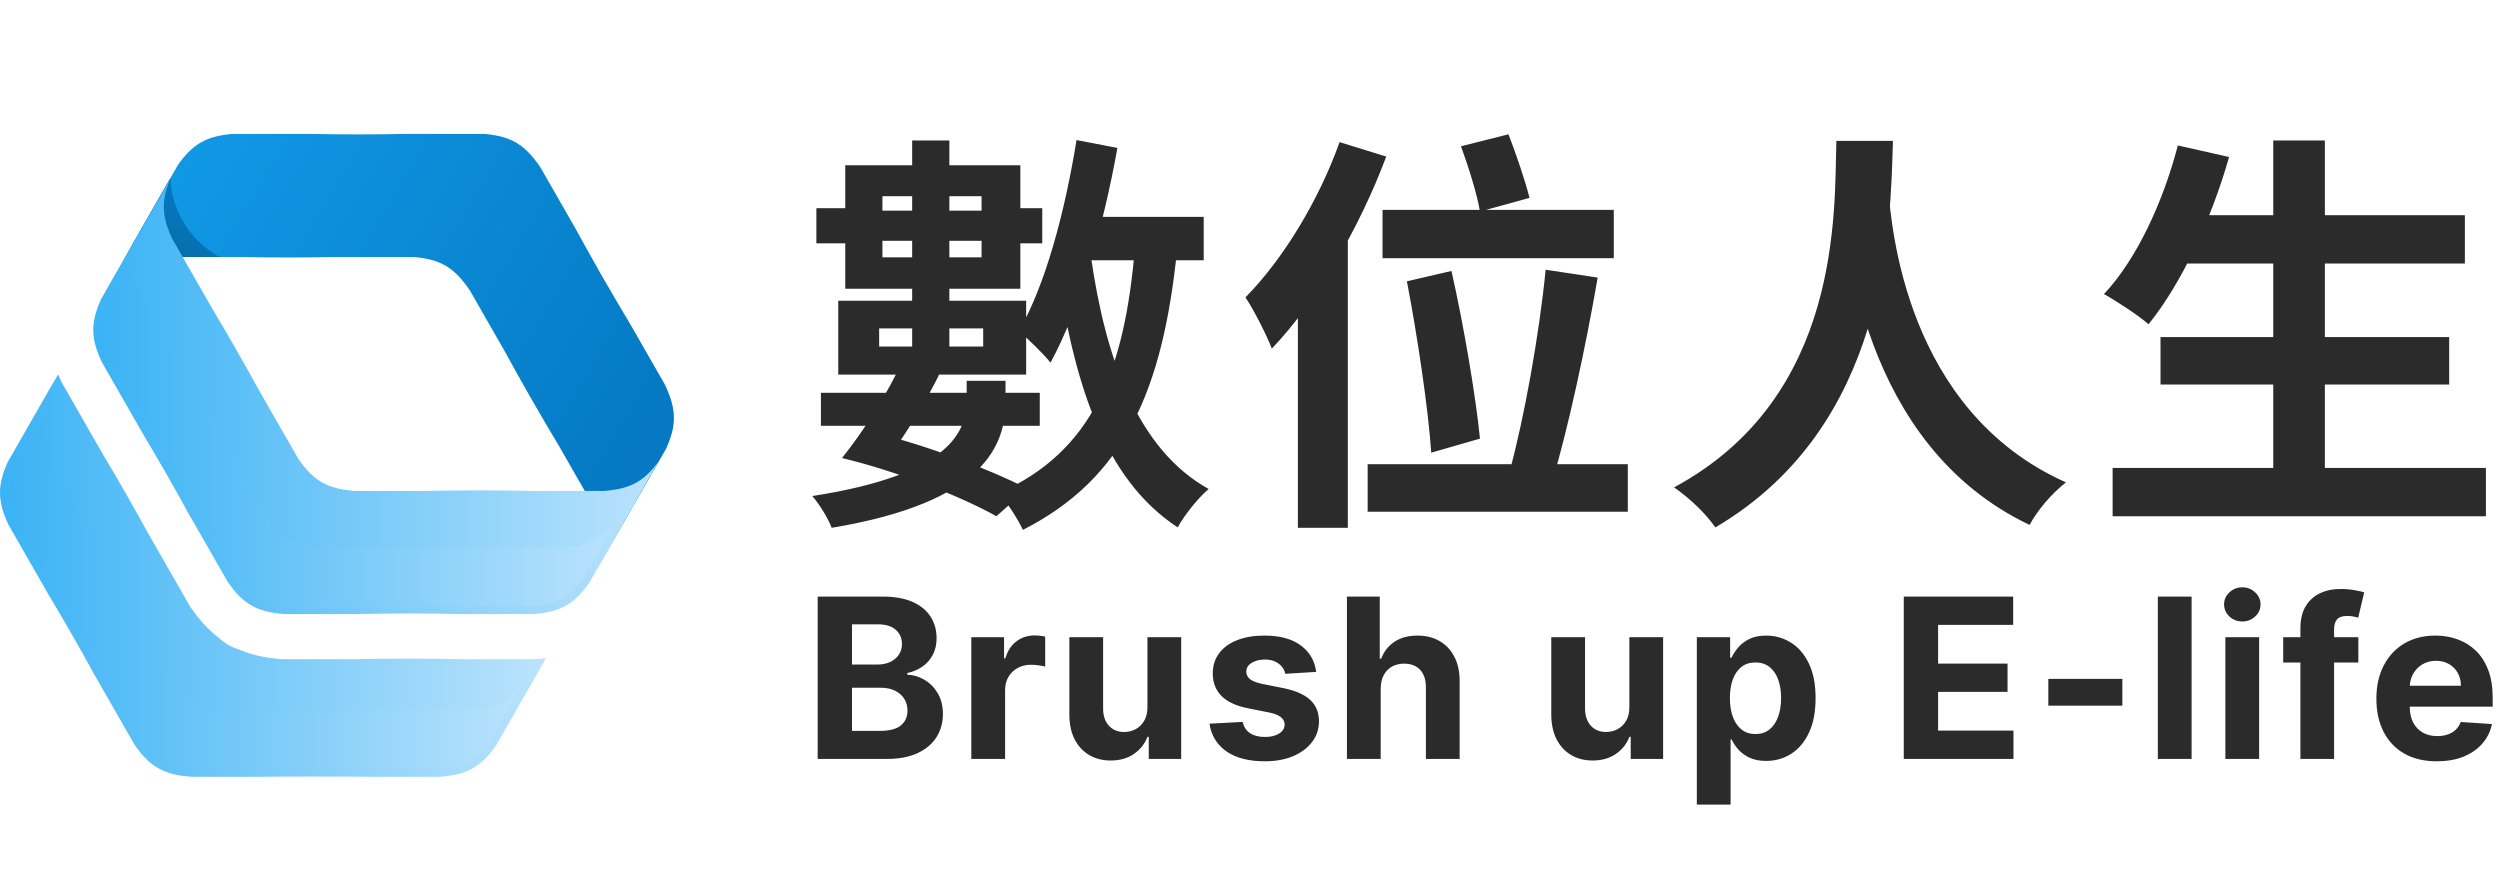 <svg width="112" height="40" viewBox="0 0 112 40" fill="none" xmlns="http://www.w3.org/2000/svg">
<path d="M5.133 12.373C5.052 12.516 4.971 12.655 4.892 12.792C5.197 12.38 5.493 12.093 5.841 11.894C6.218 11.679 6.657 11.568 7.236 11.515H10.836C11.446 11.527 12.128 11.535 12.893 11.535C13.659 11.535 14.34 11.527 14.949 11.515H18.551C19.146 11.569 19.594 11.685 19.978 11.912C20.369 12.144 20.695 12.493 21.046 13.006L22.633 15.775C22.968 16.389 23.355 17.089 23.814 17.887C24.27 18.686 24.679 19.373 25.039 19.973L26.626 22.743C26.899 23.322 27.034 23.79 27.031 24.258C27.028 24.648 26.929 25.04 26.734 25.497C26.811 25.36 26.891 25.221 26.974 25.078C27.298 24.509 27.6 23.998 27.875 23.533L29.841 20.103C30.071 19.593 30.188 19.167 30.191 18.744C30.194 18.274 30.06 17.808 29.786 17.227L28.199 14.459C27.84 13.859 27.43 13.172 26.973 12.373C26.516 11.574 26.13 10.873 25.793 10.259L24.207 7.491C23.855 6.977 23.529 6.63 23.138 6.398C22.753 6.17 22.306 6.054 21.712 6H18.109C17.499 6.012 16.818 6.021 16.054 6.021C15.288 6.021 14.607 6.012 13.997 6H10.396C9.818 6.053 9.378 6.164 9.001 6.38C8.624 6.594 8.309 6.914 7.975 7.382L6.003 10.824C5.744 11.293 5.457 11.809 5.133 12.373Z" fill="url(#paint0_linear_7089_25001)"/>
<path d="M5.777 11.933C5.798 11.919 5.82 11.907 5.842 11.894C6.219 11.678 6.658 11.567 7.238 11.514H9.843C8.545 10.817 7.707 9.485 7.636 8.006H7.619L6.005 10.823C5.867 11.073 5.721 11.335 5.566 11.612C5.629 11.723 5.699 11.831 5.777 11.933Z" fill="url(#paint1_linear_7089_25001)"/>
<path d="M7.396 8.426C7.477 8.283 7.557 8.143 7.636 8.006C7.434 8.477 7.335 8.879 7.339 9.282C7.341 9.719 7.466 10.157 7.71 10.688L9.511 13.831C9.825 14.357 10.174 14.947 10.556 15.615C10.939 16.283 11.271 16.883 11.567 17.419L13.368 20.562C13.711 21.055 14.035 21.387 14.422 21.608C14.817 21.833 15.279 21.945 15.896 21.995H19.07C19.765 21.98 20.561 21.967 21.476 21.967C22.391 21.967 23.186 21.98 23.881 21.995H27.055C27.69 21.943 28.16 21.828 28.561 21.59C28.894 21.392 29.18 21.11 29.476 20.712C29.398 20.849 29.317 20.987 29.235 21.131C28.911 21.698 28.62 22.217 28.359 22.691L27.876 23.532L26.395 26.12C26.071 26.576 25.763 26.892 25.401 27.106C24.999 27.343 24.53 27.459 23.895 27.511H20.722C20.026 27.497 19.23 27.483 18.316 27.483C17.4 27.483 16.605 27.497 15.91 27.511H12.737C12.118 27.461 11.657 27.349 11.263 27.124C10.875 26.902 10.552 26.57 10.208 26.078L8.406 22.934C8.112 22.398 7.779 21.798 7.397 21.131C7.013 20.464 6.665 19.873 6.351 19.346L4.551 16.204C4.306 15.672 4.182 15.234 4.178 14.796C4.176 14.36 4.293 13.925 4.528 13.401L6.005 10.824L6.501 9.961C6.774 9.499 7.072 8.991 7.396 8.426Z" fill="url(#paint2_linear_7089_25001)"/>
<path d="M9.793 28.566C9.937 28.699 10.085 28.808 10.246 28.899C10.394 28.984 10.552 29.052 10.725 29.108C11.312 29.359 11.931 29.474 12.578 29.526L12.657 29.533H15.929L15.95 29.532C16.737 29.516 17.527 29.506 18.315 29.506C19.104 29.506 19.892 29.516 20.681 29.532L20.7 29.533H23.974L24.054 29.526C24.189 29.515 24.324 29.501 24.456 29.485C24.362 29.655 24.27 29.82 24.181 29.981L23.7 30.822L22.216 33.411C21.892 33.866 21.585 34.181 21.222 34.396C20.821 34.634 20.352 34.749 19.717 34.8H16.545C15.848 34.786 12.428 34.786 11.733 34.8H8.559C7.94 34.751 7.479 34.64 7.085 34.414C6.696 34.193 6.374 33.86 6.029 33.368L4.229 30.226C3.934 29.688 3.601 29.089 3.219 28.422C2.836 27.753 2.488 27.163 2.173 26.637L0.372 23.495C0.127 22.962 0.003 22.523 6.33041e-05 22.087C-0.003 21.651 0.113 21.216 0.35 20.692L1.828 18.114L2.322 17.25C2.414 17.097 2.509 16.938 2.605 16.774C2.644 16.867 2.685 16.961 2.729 17.054L2.767 17.137L4.621 20.375L4.631 20.391C4.978 20.972 5.321 21.555 5.657 22.142C5.995 22.73 6.324 23.32 6.65 23.915L6.659 23.931L8.515 27.169L8.566 27.244C8.921 27.749 9.314 28.201 9.793 28.566Z" fill="url(#paint3_linear_7089_25001)"/>
<path d="M27.631 23.276L26.107 25.935C25.865 26.274 25.587 26.599 25.227 26.813C24.821 27.052 24.342 27.131 23.879 27.169H20.723C19.92 27.153 19.117 27.169 18.314 27.169C17.511 27.169 16.707 27.153 15.905 27.169H12.749C12.297 27.133 11.828 27.056 11.429 26.827C11.04 26.605 10.746 26.258 10.492 25.894L8.701 22.767C8.367 22.162 8.031 21.559 7.689 20.959C7.345 20.361 6.995 19.766 6.641 19.173L4.849 16.047C4.67 15.653 4.52 15.232 4.516 14.795C4.512 14.361 4.653 13.947 4.828 13.557L6.352 10.899C6.177 11.289 6.035 11.702 6.038 12.135C6.042 12.573 6.194 12.995 6.373 13.388L8.165 16.515C8.518 17.108 8.868 17.701 9.211 18.302C9.554 18.9 9.891 19.503 10.223 20.108L12.015 23.235C12.271 23.598 12.564 23.947 12.952 24.168C13.351 24.397 13.821 24.473 14.273 24.51H17.428C18.232 24.494 21.444 24.494 22.248 24.51H25.404C25.867 24.472 26.344 24.393 26.75 24.152C27.111 23.939 27.389 23.615 27.631 23.276Z" fill="url(#paint4_linear_7089_25001)"/>
<path d="M23.454 30.566L21.93 33.225C21.688 33.564 21.41 33.889 21.049 34.102C20.643 34.342 20.165 34.421 19.702 34.459H16.546C15.743 34.443 14.939 34.459 14.136 34.459C13.334 34.459 12.53 34.443 11.727 34.459H8.572C8.119 34.422 7.65 34.346 7.251 34.118C6.863 33.895 6.569 33.547 6.316 33.184L4.523 30.057C4.19 29.452 3.854 28.849 3.511 28.249C3.168 27.65 2.817 27.057 2.464 26.463L0.672 23.336C0.493 22.943 0.342 22.521 0.338 22.084C0.335 21.65 0.475 21.238 0.65 20.848L2.175 18.188C2 18.579 1.858 18.992 1.861 19.425C1.865 19.864 2.016 20.284 2.196 20.678L3.988 23.804C4.341 24.397 4.691 24.992 5.035 25.591C5.377 26.19 5.714 26.793 6.046 27.397L7.838 30.526C8.093 30.887 8.387 31.236 8.775 31.458C9.174 31.686 9.643 31.762 10.096 31.8H13.251C14.054 31.784 17.267 31.784 18.069 31.8H21.226C21.689 31.762 22.167 31.683 22.573 31.442C22.933 31.229 23.211 30.905 23.454 30.566Z" fill="url(#paint5_linear_7089_25001)"/>
<path d="M47.822 9.716H53.926V11.659H47.822V9.716ZM48.228 6.275L50.06 6.627C49.431 10.142 48.377 13.841 47.063 16.247C46.767 15.877 46.045 15.155 45.639 14.841C46.841 12.768 47.711 9.476 48.228 6.275ZM50.855 10.974L52.742 11.122C52.095 17.505 50.374 21.427 45.824 23.739C45.639 23.314 45.102 22.481 44.751 22.093C48.931 20.224 50.393 16.672 50.855 10.974ZM48.876 11.511C49.542 16.136 50.985 20.15 54.148 21.907C53.705 22.277 53.057 23.073 52.761 23.628C49.431 21.445 48.081 17.098 47.322 11.732L48.876 11.511ZM40.865 6.293H42.531V16.172H40.865V6.293ZM39.533 8.791V11.529H43.974V8.791H39.533ZM37.868 7.404H45.712V12.935H37.868V7.404ZM39.386 14.711V15.525H44.047V14.711H39.386ZM37.554 13.472H45.971V16.783H37.554V13.472ZM36.574 9.328H38.423V9.438H44.621V9.328H46.693V10.9H44.621V10.789H38.423V10.9H36.574V9.328ZM37.721 20.52C38.664 19.355 39.83 17.541 40.477 16.061L42.234 16.45C41.495 18.041 40.347 19.799 39.496 20.927L37.721 20.52ZM37.721 20.52L39.127 19.373C41.476 19.928 44.325 21.02 46.027 21.889L44.639 23.128C43.03 22.222 40.126 21.093 37.721 20.52ZM43.307 17.061H45.047V17.985C45.047 19.928 44.14 22.5 37.258 23.646C37.11 23.239 36.703 22.573 36.389 22.222C42.642 21.26 43.307 19.28 43.307 17.912V17.061ZM36.777 17.597H46.582V19.077H36.777V17.597ZM61.937 9.402H72.297V11.566H61.937V9.402ZM63.029 12.602L65.026 12.139C65.582 14.6 66.118 17.782 66.303 19.651L64.12 20.279C63.99 18.355 63.51 15.1 63.029 12.602ZM69.245 12.084L71.576 12.435C71.039 15.562 70.243 19.225 69.54 21.575L67.617 21.168C68.282 18.762 68.967 14.933 69.245 12.084ZM61.271 20.797H72.926V22.925H61.271V20.797ZM65.452 6.553L67.579 6.016C67.931 6.923 68.32 8.069 68.523 8.865L66.303 9.476C66.174 8.698 65.785 7.459 65.452 6.553ZM60.013 6.367L62.103 7.015C60.919 10.178 58.995 13.508 56.979 15.617C56.776 15.081 56.165 13.86 55.795 13.323C57.46 11.64 59.069 9.013 60.013 6.367ZM58.145 11.473L60.383 9.235V9.254V23.646H58.145V11.473ZM82.269 6.312H84.803C84.692 10.142 84.581 19.077 76.848 23.628C76.441 23.036 75.719 22.333 74.998 21.834C82.528 17.782 82.176 9.476 82.269 6.312ZM84.6 8.569C84.748 10.068 85.34 18.392 92.555 21.611C91.888 22.13 91.26 22.888 90.927 23.517C83.341 19.91 82.731 10.659 82.454 8.809L84.6 8.569ZM97.549 9.642H110.426V11.806H97.549V9.642ZM96.791 15.1H109.723V17.227H96.791V15.1ZM94.645 20.964H111.369V23.128H94.645V20.964ZM101.842 6.293H104.154V22.037H101.842V6.293ZM97.568 6.516L99.862 7.034C99.048 9.901 97.698 12.75 96.254 14.526C95.811 14.137 94.83 13.49 94.257 13.175C95.718 11.621 96.902 9.069 97.568 6.516Z" fill="#2B2B2B"/>
<path d="M36.632 34V26.727H39.544C40.079 26.727 40.525 26.807 40.883 26.965C41.24 27.124 41.509 27.344 41.689 27.626C41.869 27.905 41.959 28.227 41.959 28.592C41.959 28.876 41.902 29.125 41.788 29.341C41.675 29.554 41.519 29.729 41.32 29.866C41.123 30.001 40.898 30.097 40.645 30.154V30.225C40.922 30.237 41.181 30.315 41.423 30.459C41.666 30.604 41.864 30.806 42.016 31.067C42.167 31.325 42.243 31.633 42.243 31.99C42.243 32.376 42.147 32.72 41.955 33.023C41.766 33.324 41.485 33.562 41.114 33.737C40.742 33.912 40.284 34 39.739 34H36.632ZM38.17 32.743H39.423C39.852 32.743 40.164 32.661 40.361 32.498C40.557 32.332 40.656 32.112 40.656 31.837C40.656 31.636 40.607 31.459 40.51 31.305C40.413 31.151 40.274 31.03 40.094 30.942C39.917 30.855 39.705 30.811 39.459 30.811H38.17V32.743ZM38.17 29.771H39.31C39.52 29.771 39.707 29.734 39.871 29.66C40.036 29.585 40.167 29.478 40.261 29.341C40.358 29.204 40.407 29.039 40.407 28.847C40.407 28.584 40.313 28.373 40.126 28.212C39.942 28.051 39.679 27.97 39.338 27.97H38.17V29.771ZM43.515 34V28.546H44.982V29.497H45.038C45.138 29.159 45.305 28.903 45.539 28.73C45.773 28.555 46.043 28.467 46.349 28.467C46.425 28.467 46.506 28.472 46.594 28.482C46.681 28.491 46.758 28.504 46.825 28.521V29.863C46.754 29.842 46.655 29.823 46.53 29.806C46.404 29.79 46.29 29.781 46.185 29.781C45.963 29.781 45.764 29.83 45.589 29.927C45.416 30.021 45.279 30.154 45.177 30.325C45.078 30.495 45.028 30.692 45.028 30.914V34H43.515ZM51.405 31.678V28.546H52.917V34H51.465V33.009H51.408C51.285 33.329 51.08 33.586 50.794 33.78C50.51 33.974 50.163 34.071 49.753 34.071C49.389 34.071 49.068 33.988 48.791 33.822C48.514 33.657 48.297 33.421 48.141 33.116C47.987 32.81 47.909 32.445 47.907 32.019V28.546H49.42V31.749C49.422 32.071 49.508 32.325 49.679 32.512C49.849 32.699 50.078 32.793 50.364 32.793C50.547 32.793 50.717 32.751 50.876 32.668C51.034 32.583 51.162 32.458 51.259 32.292C51.358 32.126 51.407 31.921 51.405 31.678ZM58.966 30.101L57.581 30.186C57.557 30.068 57.506 29.961 57.428 29.866C57.35 29.769 57.247 29.692 57.119 29.636C56.994 29.576 56.843 29.547 56.668 29.547C56.434 29.547 56.236 29.597 56.075 29.696C55.914 29.793 55.834 29.923 55.834 30.087C55.834 30.217 55.886 30.327 55.99 30.417C56.094 30.507 56.273 30.579 56.526 30.634L57.514 30.832C58.044 30.941 58.439 31.116 58.7 31.358C58.96 31.599 59.09 31.917 59.09 32.31C59.09 32.667 58.985 32.981 58.774 33.251C58.566 33.521 58.279 33.731 57.915 33.883C57.553 34.032 57.135 34.106 56.661 34.106C55.939 34.106 55.364 33.956 54.935 33.656C54.509 33.352 54.259 32.941 54.186 32.42L55.674 32.342C55.719 32.562 55.828 32.73 56.001 32.846C56.173 32.959 56.395 33.016 56.665 33.016C56.93 33.016 57.143 32.965 57.304 32.864C57.467 32.76 57.55 32.626 57.553 32.462C57.55 32.325 57.492 32.213 57.379 32.125C57.265 32.035 57.09 31.966 56.853 31.919L55.908 31.731C55.376 31.624 54.979 31.44 54.719 31.177C54.461 30.914 54.332 30.579 54.332 30.172C54.332 29.822 54.426 29.52 54.616 29.266C54.807 29.013 55.076 28.818 55.422 28.68C55.77 28.543 56.177 28.474 56.643 28.474C57.332 28.474 57.874 28.62 58.27 28.911C58.668 29.202 58.9 29.599 58.966 30.101ZM61.855 30.847V34H60.343V26.727H61.813V29.508H61.877C62 29.186 62.199 28.934 62.473 28.751C62.748 28.567 63.093 28.474 63.507 28.474C63.886 28.474 64.216 28.557 64.498 28.723C64.782 28.886 65.002 29.122 65.158 29.43C65.317 29.735 65.395 30.101 65.392 30.527V34H63.88V30.797C63.882 30.461 63.797 30.199 63.624 30.012C63.454 29.825 63.214 29.732 62.907 29.732C62.701 29.732 62.518 29.775 62.36 29.863C62.204 29.951 62.08 30.078 61.99 30.246C61.903 30.412 61.858 30.612 61.855 30.847ZM72.995 31.678V28.546H74.508V34H73.056V33.009H72.999C72.876 33.329 72.671 33.586 72.385 33.78C72.1 33.974 71.754 34.071 71.344 34.071C70.98 34.071 70.659 33.988 70.382 33.822C70.105 33.657 69.888 33.421 69.732 33.116C69.578 32.81 69.5 32.445 69.497 32.019V28.546H71.01V31.749C71.013 32.071 71.099 32.325 71.269 32.512C71.44 32.699 71.668 32.793 71.955 32.793C72.137 32.793 72.308 32.751 72.466 32.668C72.625 32.583 72.753 32.458 72.85 32.292C72.949 32.126 72.998 31.921 72.995 31.678ZM76.018 36.045V28.546H77.51V29.462H77.577C77.643 29.315 77.739 29.166 77.865 29.014C77.993 28.86 78.158 28.733 78.362 28.631C78.568 28.526 78.823 28.474 79.129 28.474C79.527 28.474 79.894 28.579 80.23 28.787C80.566 28.993 80.835 29.304 81.036 29.721C81.237 30.135 81.338 30.655 81.338 31.28C81.338 31.888 81.24 32.402 81.043 32.821C80.849 33.238 80.584 33.554 80.248 33.769C79.914 33.982 79.54 34.089 79.125 34.089C78.832 34.089 78.582 34.04 78.376 33.943C78.172 33.846 78.006 33.724 77.875 33.577C77.745 33.428 77.646 33.278 77.577 33.126H77.531V36.045H76.018ZM77.499 31.273C77.499 31.597 77.544 31.88 77.634 32.121C77.724 32.363 77.854 32.551 78.025 32.686C78.195 32.819 78.402 32.885 78.646 32.885C78.892 32.885 79.1 32.818 79.271 32.682C79.441 32.545 79.57 32.356 79.658 32.114C79.748 31.87 79.793 31.59 79.793 31.273C79.793 30.958 79.749 30.681 79.662 30.442C79.574 30.203 79.445 30.016 79.275 29.881C79.104 29.746 78.895 29.678 78.646 29.678C78.4 29.678 78.191 29.743 78.021 29.874C77.853 30.004 77.724 30.188 77.634 30.428C77.544 30.667 77.499 30.948 77.499 31.273ZM85.289 34V26.727H90.19V27.995H86.827V29.728H89.938V30.996H86.827V32.732H90.204V34H85.289ZM95.082 30.413V31.614H91.765V30.413H95.082ZM98.184 26.727V34H96.671V26.727H98.184ZM99.696 34V28.546H101.209V34H99.696ZM100.456 27.842C100.231 27.842 100.038 27.768 99.877 27.619C99.718 27.467 99.639 27.286 99.639 27.075C99.639 26.867 99.718 26.688 99.877 26.539C100.038 26.387 100.231 26.312 100.456 26.312C100.681 26.312 100.872 26.387 101.031 26.539C101.192 26.688 101.273 26.867 101.273 27.075C101.273 27.286 101.192 27.467 101.031 27.619C100.872 27.768 100.681 27.842 100.456 27.842ZM105.654 28.546V29.682H102.287V28.546H105.654ZM103.058 34V28.151C103.058 27.756 103.135 27.428 103.289 27.168C103.445 26.907 103.658 26.712 103.928 26.582C104.198 26.451 104.504 26.386 104.848 26.386C105.08 26.386 105.292 26.404 105.483 26.44C105.677 26.475 105.822 26.507 105.917 26.535L105.647 27.672C105.587 27.653 105.514 27.635 105.426 27.619C105.341 27.602 105.254 27.594 105.164 27.594C104.941 27.594 104.786 27.646 104.698 27.75C104.611 27.852 104.567 27.995 104.567 28.18V34H103.058ZM109.168 34.106C108.607 34.106 108.124 33.993 107.72 33.766C107.317 33.536 107.007 33.212 106.789 32.793C106.571 32.371 106.462 31.873 106.462 31.298C106.462 30.736 106.571 30.244 106.789 29.82C107.007 29.396 107.314 29.066 107.709 28.829C108.107 28.593 108.573 28.474 109.108 28.474C109.468 28.474 109.803 28.532 110.113 28.648C110.425 28.762 110.698 28.934 110.93 29.163C111.164 29.393 111.346 29.682 111.477 30.03C111.607 30.375 111.672 30.78 111.672 31.244V31.66H107.066V30.722H110.248C110.248 30.505 110.201 30.312 110.106 30.143C110.011 29.975 109.88 29.844 109.712 29.749C109.546 29.652 109.353 29.604 109.133 29.604C108.903 29.604 108.7 29.657 108.522 29.764C108.347 29.868 108.21 30.009 108.11 30.186C108.011 30.361 107.96 30.557 107.957 30.772V31.663C107.957 31.933 108.007 32.166 108.107 32.363C108.208 32.559 108.352 32.711 108.536 32.818C108.721 32.924 108.94 32.977 109.193 32.977C109.361 32.977 109.515 32.954 109.655 32.906C109.795 32.859 109.914 32.788 110.014 32.693C110.113 32.599 110.189 32.483 110.241 32.345L111.64 32.438C111.569 32.774 111.423 33.067 111.203 33.318C110.985 33.567 110.704 33.761 110.358 33.901C110.015 34.038 109.618 34.106 109.168 34.106Z" fill="#2B2B2B"/>
<defs>
<linearGradient id="paint0_linear_7089_25001" x1="29.223" y1="18.94" x2="8.062" y2="6.132" gradientUnits="userSpaceOnUse">
<stop stop-color="#0579C3"/>
<stop offset="1" stop-color="#1199E6"/>
</linearGradient>
<linearGradient id="paint1_linear_7089_25001" x1="7.058" y1="12.679" x2="9.235" y2="8.937" gradientUnits="userSpaceOnUse">
<stop stop-color="#05699F"/>
<stop offset="1" stop-color="#0579C3"/>
</linearGradient>
<linearGradient id="paint2_linear_7089_25001" x1="4.178" y1="17.758" x2="29.476" y2="17.758" gradientUnits="userSpaceOnUse">
<stop stop-color="#3BB3F5"/>
<stop offset="1" stop-color="#BBE3FC"/>
</linearGradient>
<linearGradient id="paint3_linear_7089_25001" x1="0" y1="25.787" x2="24.456" y2="25.787" gradientUnits="userSpaceOnUse">
<stop stop-color="#3BB3F5"/>
<stop offset="1" stop-color="#BBE3FC"/>
</linearGradient>
<linearGradient id="paint4_linear_7089_25001" x1="4.516" y1="19.034" x2="27.631" y2="19.034" gradientUnits="userSpaceOnUse">
<stop stop-color="#3BB3F5"/>
<stop offset="1" stop-color="#BBE3FC"/>
</linearGradient>
<linearGradient id="paint5_linear_7089_25001" x1="0.338" y1="26.324" x2="23.454" y2="26.324" gradientUnits="userSpaceOnUse">
<stop stop-color="#3BB3F5"/>
<stop offset="1" stop-color="#BBE3FC"/>
</linearGradient>
</defs>
</svg>
